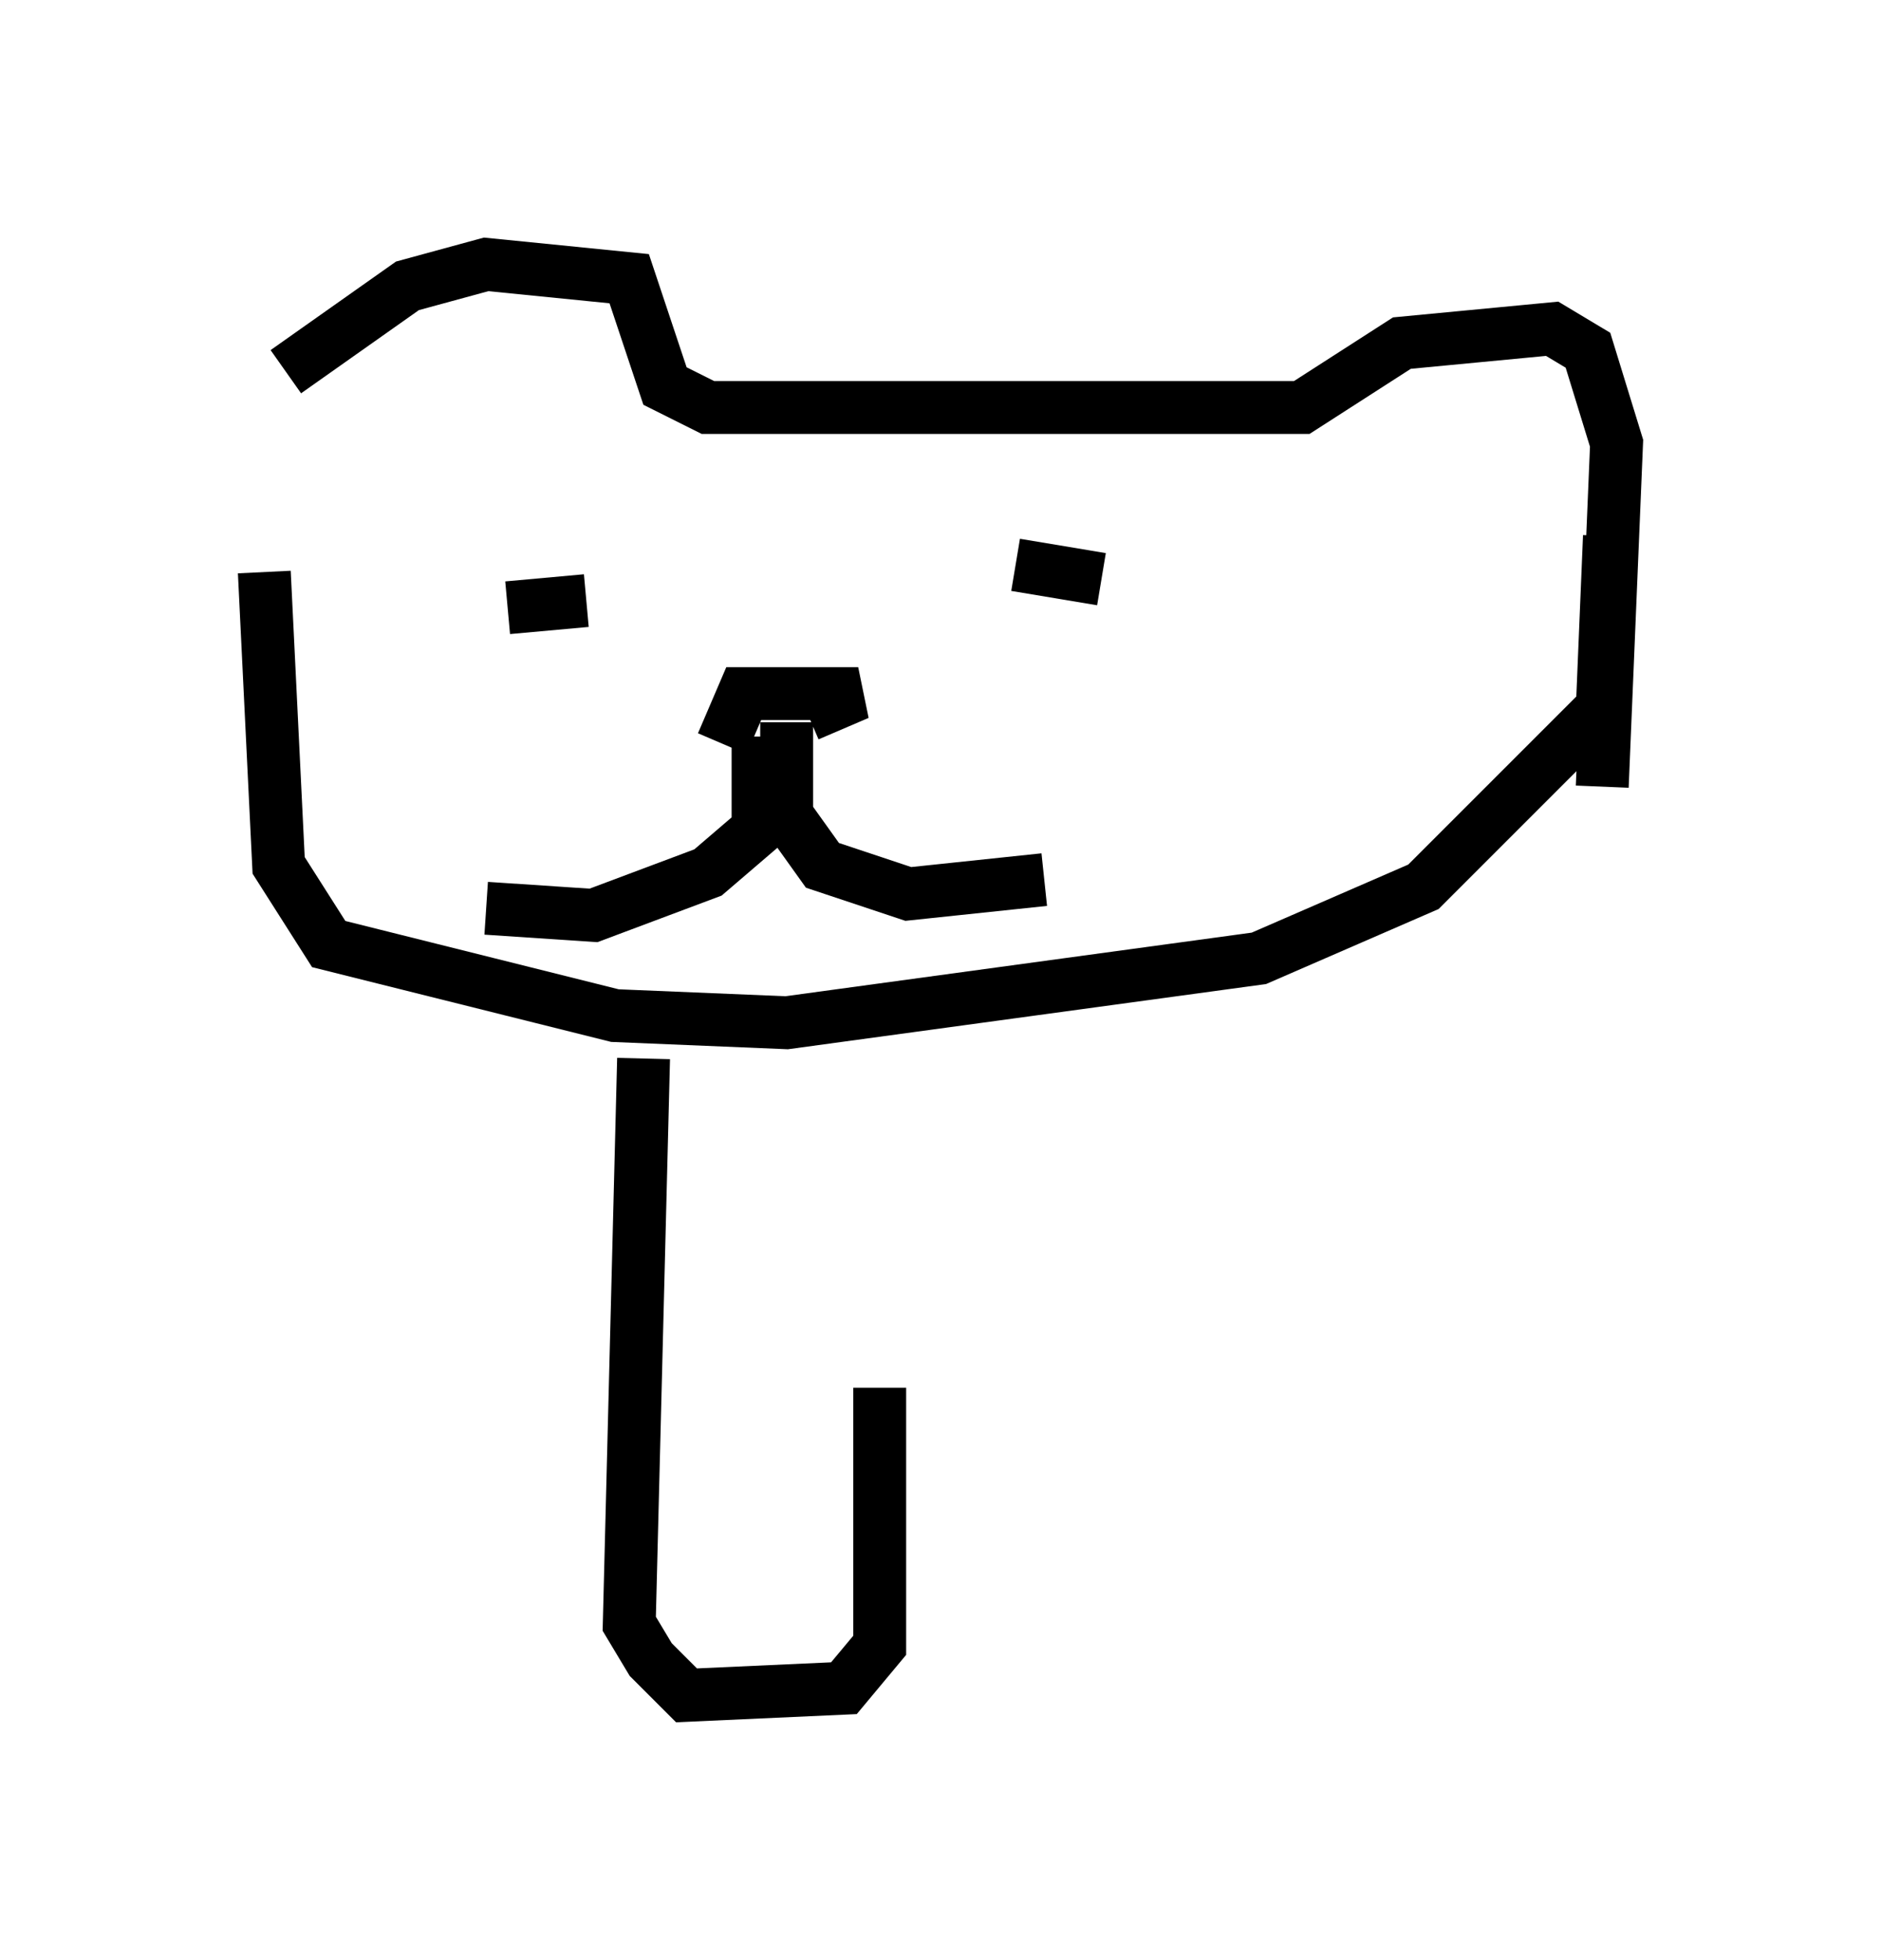 <?xml version="1.0" encoding="utf-8" ?>
<svg baseProfile="full" height="37.063" version="1.1" width="35.575" xmlns="http://www.w3.org/2000/svg" xmlns:ev="http://www.w3.org/2001/xml-events" xmlns:xlink="http://www.w3.org/1999/xlink"><defs /><rect fill="white" height="37.063" width="35.575" x="0" y="0" /><path d="M5.406, 10.819 m0.0, -3.789 l2.3, -1.624 1.488, -0.406 l2.706, 0.271 0.677, 2.03 l0.812, 0.406 11.231, 0.0 l1.894, -1.218 2.842, -0.271 l0.677, 0.406 0.541, 1.759 l-0.271, 6.495 m-25.304, -4.059 l0.271, 5.548 0.947, 1.488 l5.413, 1.353 3.248, 0.135 l8.931, -1.218 3.112, -1.353 l3.383, -3.383 0.135, -3.248 m-16.779, 3.924 l0.406, -0.947 2.165, 0.0 l-0.947, 0.406 m-0.947, 0.406 l0.0, 1.759 -0.947, 0.812 l-2.165, 0.812 -2.03, -0.135 m5.683, -3.518 l0.0, 1.759 0.677, 0.947 l1.624, 0.541 2.571, -0.271 m-8.796, -5.954 l0.0, 0.0 m-1.353, 0.812 l1.488, -0.135 m10.69, -0.541 l0.0, 0.0 m-2.571, -0.135 l1.624, 0.271 m-8.66, 9.066 l-0.271, 10.69 0.406, 0.677 l0.677, 0.677 2.977, -0.135 l0.677, -0.812 0.0, -4.871 " fill="none" stroke="black" stroke-width="1" /></svg>